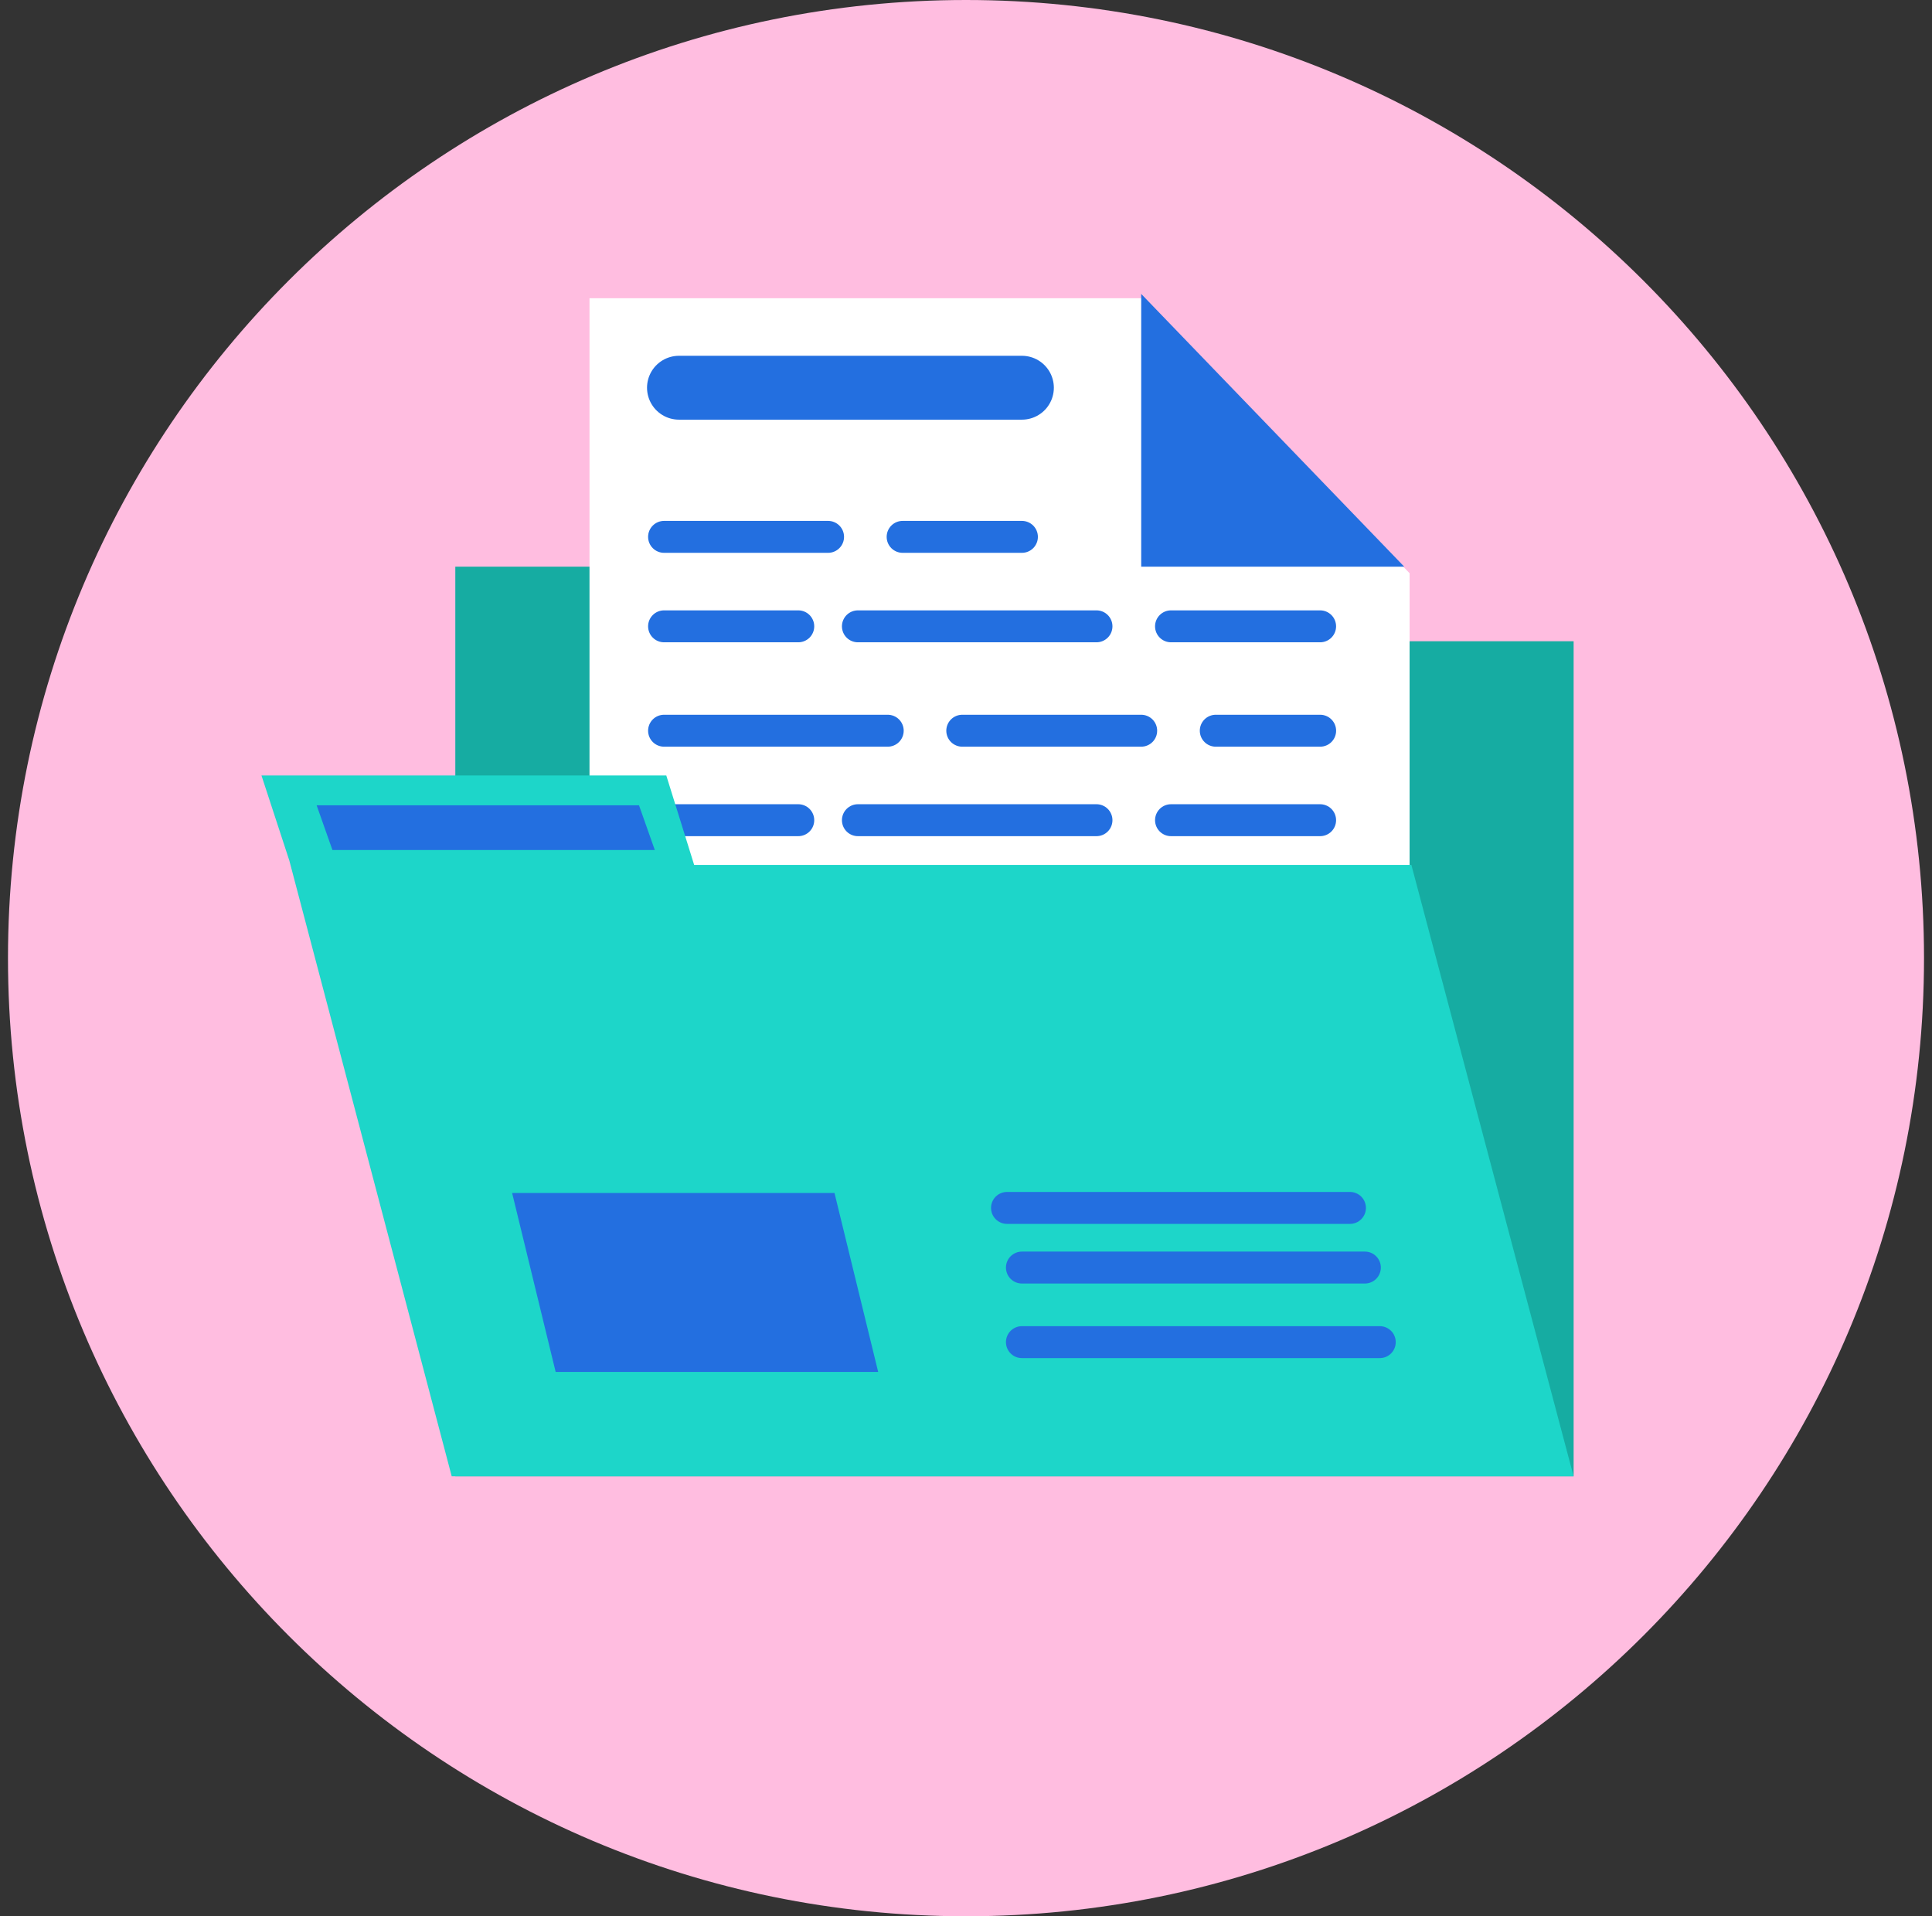 <svg width="121" height="120" viewBox="0 0 121 120" fill="none" xmlns="http://www.w3.org/2000/svg">
<rect x="0" y="0" width="121" height="120" fill="#333333" stroke="none"/>
<g clip-path="url(#clip0_302_880)">
<path d="M60.5 120C93.637 120 120.5 93.137 120.5 60C120.5 26.863 93.637 0 60.5 0C27.363 0 0.5 26.863 0.5 60C0.5 93.137 27.363 120 60.5 120Z" fill="#FFBDE0"/>
<path d="M98.555 92.451H28.516V35.486H48.127V40.156H98.555V92.451Z" fill="#16ACA2"/>
<path d="M88.282 85.914H36.92V18.677H71.454L80.606 27.95L88.282 35.897V85.914Z" fill="white"/>
<path d="M71.473 35.486H87.946L71.473 18.406V35.486Z" fill="#236FE0"/>
<path d="M42.523 24.28H64.002" stroke="#236FE0" stroke-width="4" stroke-linecap="round" stroke-linejoin="round"/>
<path d="M41.59 33.619H51.862" stroke="#236FE0" stroke-width="2" stroke-linecap="round" stroke-linejoin="round"/>
<path d="M56.531 33.619H64.002" stroke="#236FE0" stroke-width="2" stroke-linecap="round" stroke-linejoin="round"/>
<path d="M60.266 45.759H71.472" stroke="#236FE0" stroke-width="2" stroke-linecap="round" stroke-linejoin="round"/>
<path d="M76.143 45.759H82.68" stroke="#236FE0" stroke-width="2" stroke-linecap="round" stroke-linejoin="round"/>
<path d="M53.73 39.222H68.672" stroke="#236FE0" stroke-width="2" stroke-linecap="round" stroke-linejoin="round"/>
<path d="M41.59 45.759H55.598" stroke="#236FE0" stroke-width="2" stroke-linecap="round" stroke-linejoin="round"/>
<path d="M41.59 39.222H49.995" stroke="#236FE0" stroke-width="2" stroke-linecap="round" stroke-linejoin="round"/>
<path d="M73.34 39.222H82.678" stroke="#236FE0" stroke-width="2" stroke-linecap="round" stroke-linejoin="round"/>
<path d="M53.73 51.362H68.672" stroke="#236FE0" stroke-width="2" stroke-linecap="round" stroke-linejoin="round"/>
<path d="M41.59 51.362H49.995" stroke="#236FE0" stroke-width="2" stroke-linecap="round" stroke-linejoin="round"/>
<path d="M73.34 51.362H82.678" stroke="#236FE0" stroke-width="2" stroke-linecap="round" stroke-linejoin="round"/>
<path d="M98.554 92.452H28.291L18.121 53.893L16.375 48.56H41.729L43.475 54.164H88.394L98.554 92.452Z" fill="#1DD6C9"/>
<path d="M55 85.914H34.801L32.074 74.708H52.264L55 85.914Z" fill="#236FE0"/>
<path d="M41.01 53.229H20.82L19.83 50.428H40.02L41.01 53.229Z" fill="#236FE0"/>
<path d="M63.068 75.642H84.547" stroke="#236FE0" stroke-width="2" stroke-linecap="round" stroke-linejoin="round"/>
<path d="M64.002 79.377H85.481" stroke="#236FE0" stroke-width="2" stroke-linecap="round" stroke-linejoin="round"/>
<path d="M64.002 84.047H86.414" stroke="#236FE0" stroke-width="2" stroke-linecap="round" stroke-linejoin="round"/>
</g>
<defs>
<clipPath id="clip0_302_880">
<rect width="120" height="120" fill="white" transform="translate(0.5)"/>
</clipPath>
</defs>
</svg>
